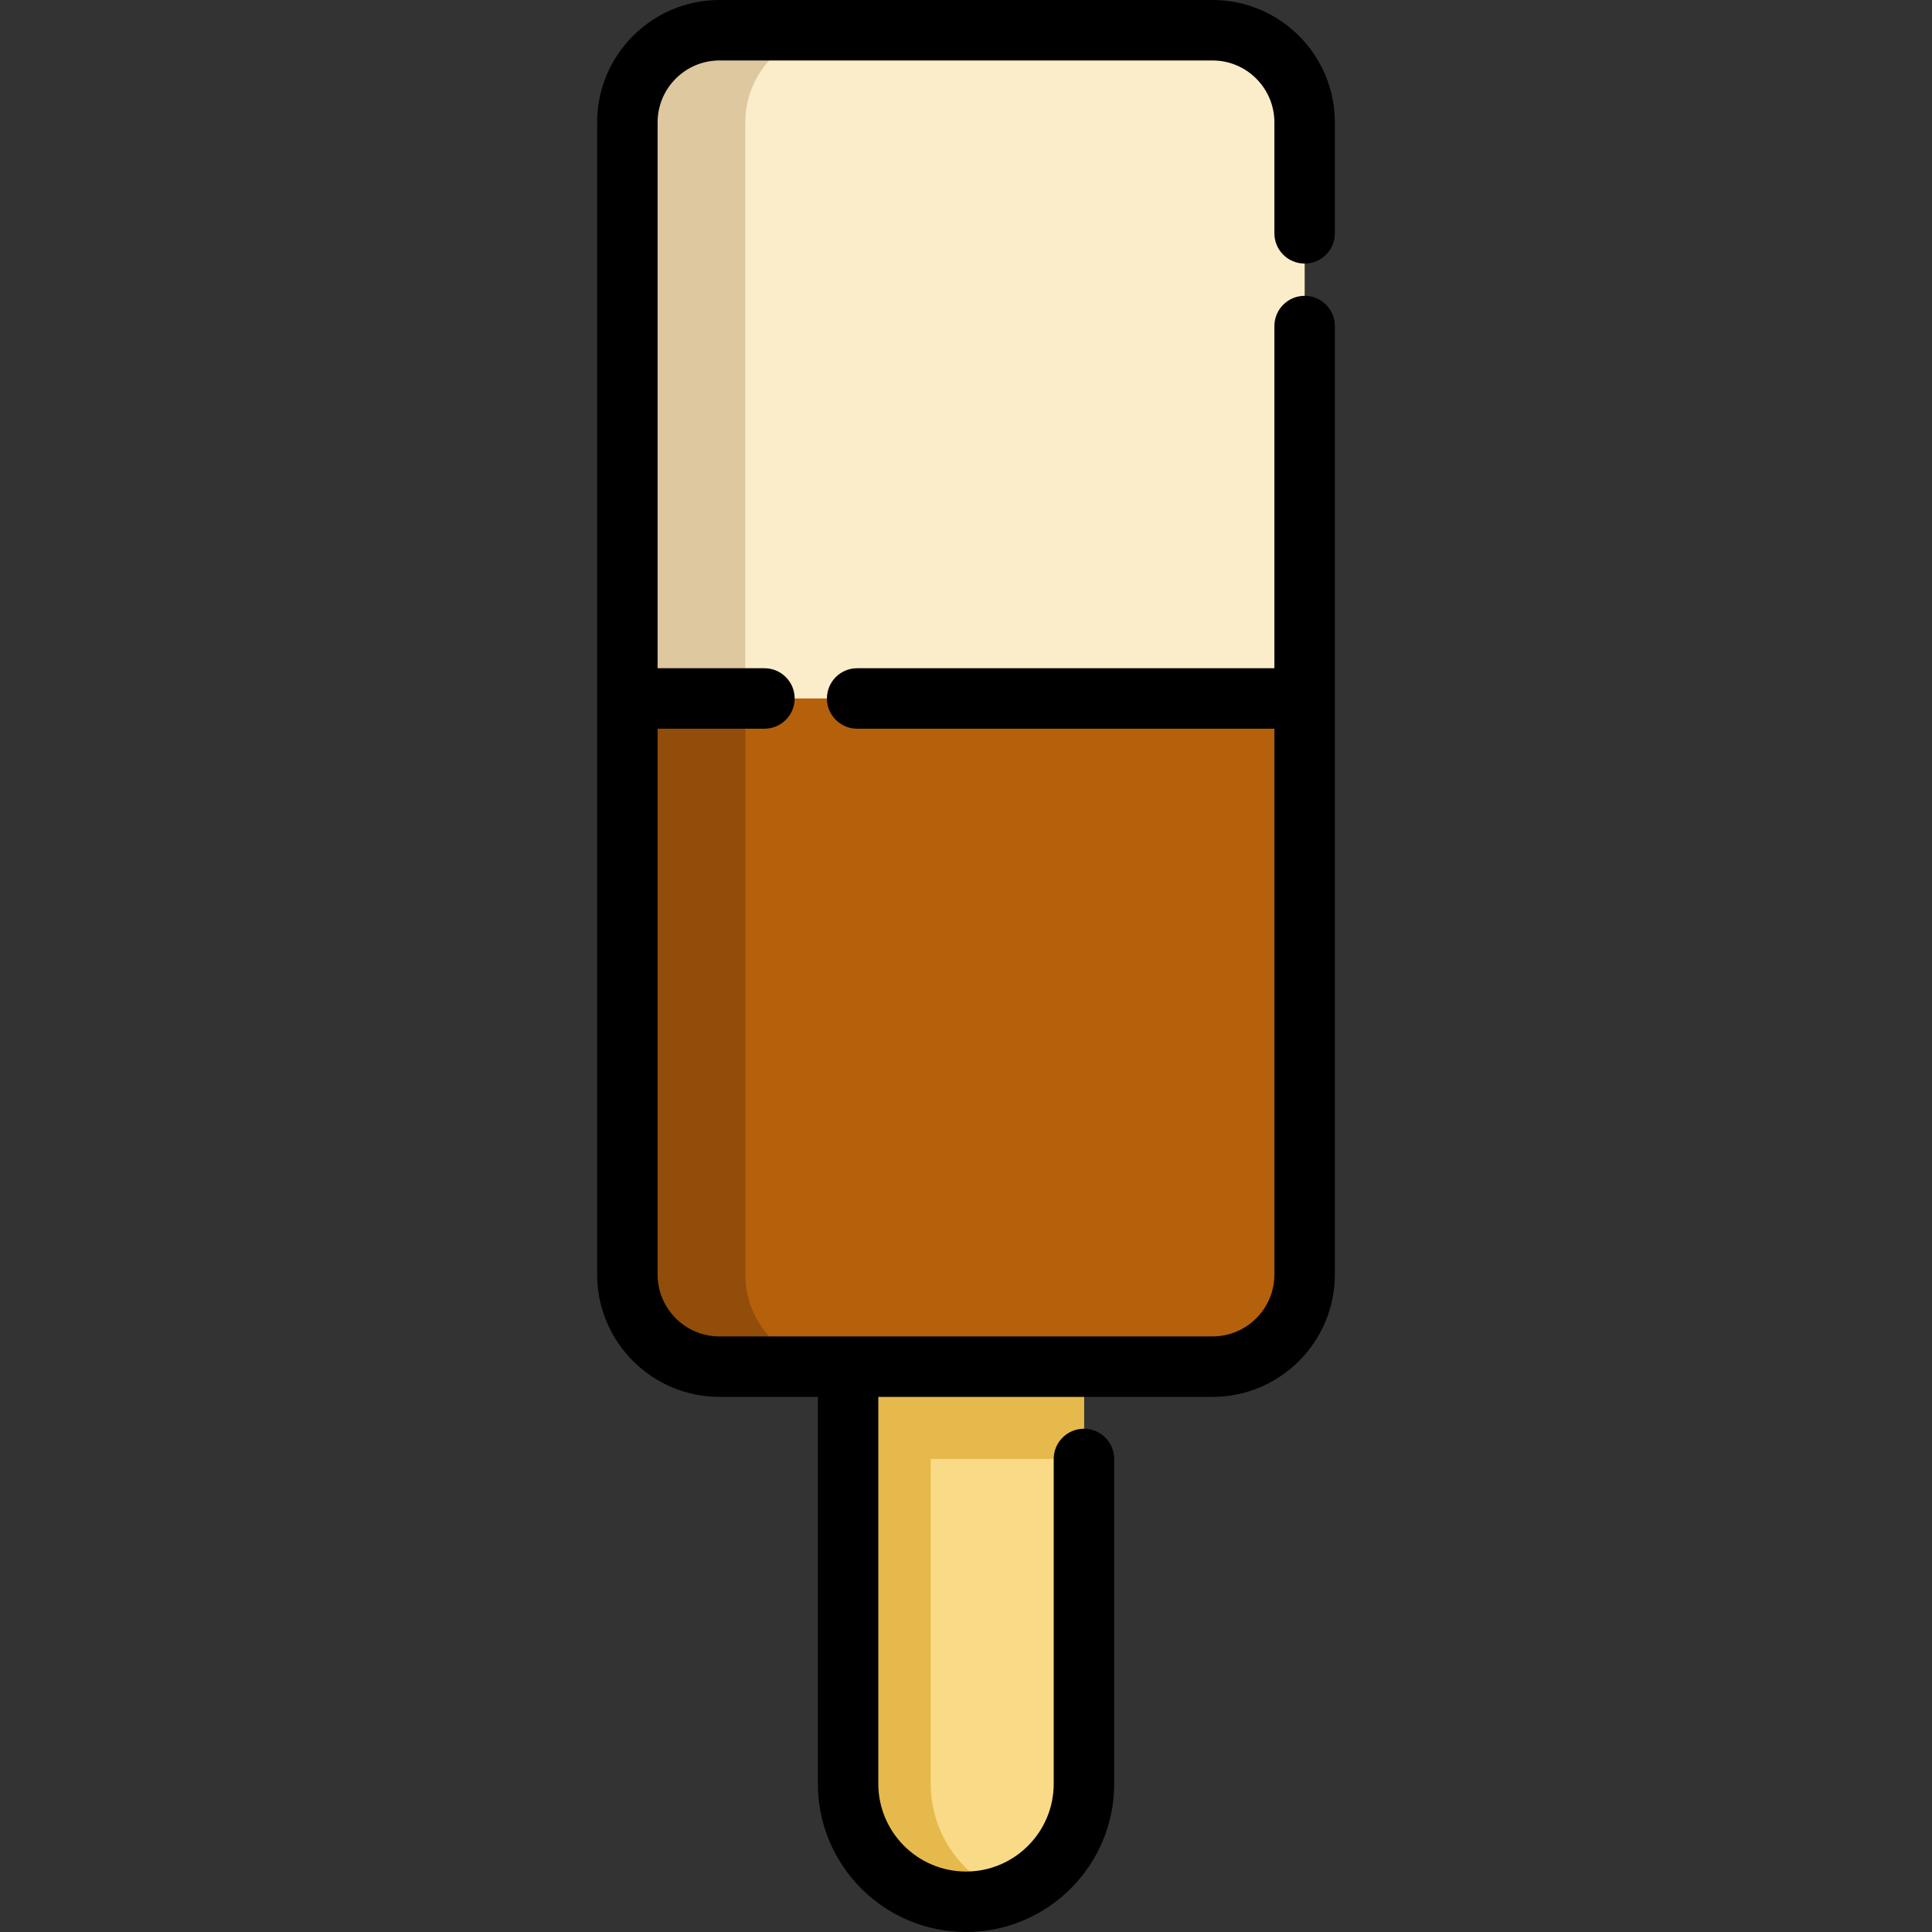 <?xml version="1.0" encoding="iso-8859-1"?>
<!-- Generator: Adobe Illustrator 19.0.0, SVG Export Plug-In . SVG Version: 6.00 Build 0)  -->
<svg xmlns="http://www.w3.org/2000/svg" xmlns:xlink="http://www.w3.org/1999/xlink" version="1.1" id="Layer_1" x="0px" y="0px" viewBox="0 0 512 512" style="enable-background:new 0 0 512 512;" xml:space="preserve">
<rect x="0" y="0" width="512" height="512" fill="#333333" stroke="none"/>
<path style="fill:#B5600B;" d="M345.741,32.426v305.34c0,13.483-10.919,24.413-24.402,24.413H190.672  c-13.483,0-24.413-10.93-24.413-24.413V32.426c0-13.483,10.93-24.413,24.413-24.413h130.666  C334.822,8.013,345.741,18.943,345.741,32.426z"/>
<path style="fill:#914D09;" d="M197.514,337.766V32.426c0-13.483,10.93-24.413,24.413-24.413h-31.255  c-13.483,0-24.413,10.93-24.413,24.413v305.34c0,13.483,10.93,24.413,24.413,24.413h31.255  C208.444,362.179,197.514,351.25,197.514,337.766z"/>
<path style="fill:#F9DB87;" d="M287.255,362.177v110.559c0,17.265-13.996,31.251-31.251,31.251  c-17.265,0-31.251-13.985-31.251-31.251V362.177H287.255z"/>
<g>
	<path style="fill:#E5B94C;" d="M246.656,472.736V362.177h-21.902v110.559c0,17.265,13.985,31.251,31.251,31.251   c3.853,0,7.541-0.701,10.949-1.977C255.095,497.573,246.656,486.147,246.656,472.736z"/>
	<rect x="224.75" y="362.179" style="fill:#E5B94C;" width="62.502" height="24.467"/>
</g>
<path style="fill:#FCEDCA;" d="M345.741,32.426v152.675H166.259V32.426c0-13.483,10.93-24.413,24.413-24.413h130.666  C334.822,8.013,345.741,18.943,345.741,32.426z"/>
<path style="fill:#DDC89F;" d="M221.927,8.013h-31.255c-13.483,0-24.413,10.93-24.413,24.413v152.675h31.255V32.426  C197.514,18.943,208.444,8.013,221.927,8.013z"/>
<path d="M345.741,69.85c4.426,0,8.013-3.588,8.013-8.013V32.426C353.754,14.546,339.213,0,321.337,0H190.672  c-17.88,0-32.426,14.546-32.426,32.426v305.34c0,17.88,14.546,32.426,32.426,32.426h26.068v102.544  c0,21.65,17.614,39.264,39.264,39.264s39.264-17.614,39.264-39.264v-86.092c0-4.425-3.587-8.013-8.013-8.013  c-4.426,0-8.013,3.588-8.013,8.013v86.092c0,12.813-10.424,23.238-23.238,23.238c-12.813,0-23.238-10.424-23.238-23.238V370.192  h88.571c17.874,0,32.417-14.546,32.417-32.426V86.411c0-4.425-3.587-8.013-8.013-8.013c-4.426,0-8.013,3.588-8.013,8.013v90.678  H227.156c-4.425,0-8.013,3.588-8.013,8.013s3.588,8.013,8.013,8.013h110.572v144.652c0,9.043-7.353,16.4-16.39,16.4H190.672  c-9.043,0-16.4-7.357-16.4-16.4V193.115h28.312c4.425,0,8.013-3.588,8.013-8.013s-3.588-8.013-8.013-8.013h-28.312V32.426  c0-9.043,7.357-16.4,16.4-16.4h130.665c9.038,0,16.39,7.357,16.39,16.4v29.411C337.728,66.264,341.314,69.85,345.741,69.85z"/>
<g>
</g>
<g>
</g>
<g>
</g>
<g>
</g>
<g>
</g>
<g>
</g>
<g>
</g>
<g>
</g>
<g>
</g>
<g>
</g>
<g>
</g>
<g>
</g>
<g>
</g>
<g>
</g>
<g>
</g>
</svg>
